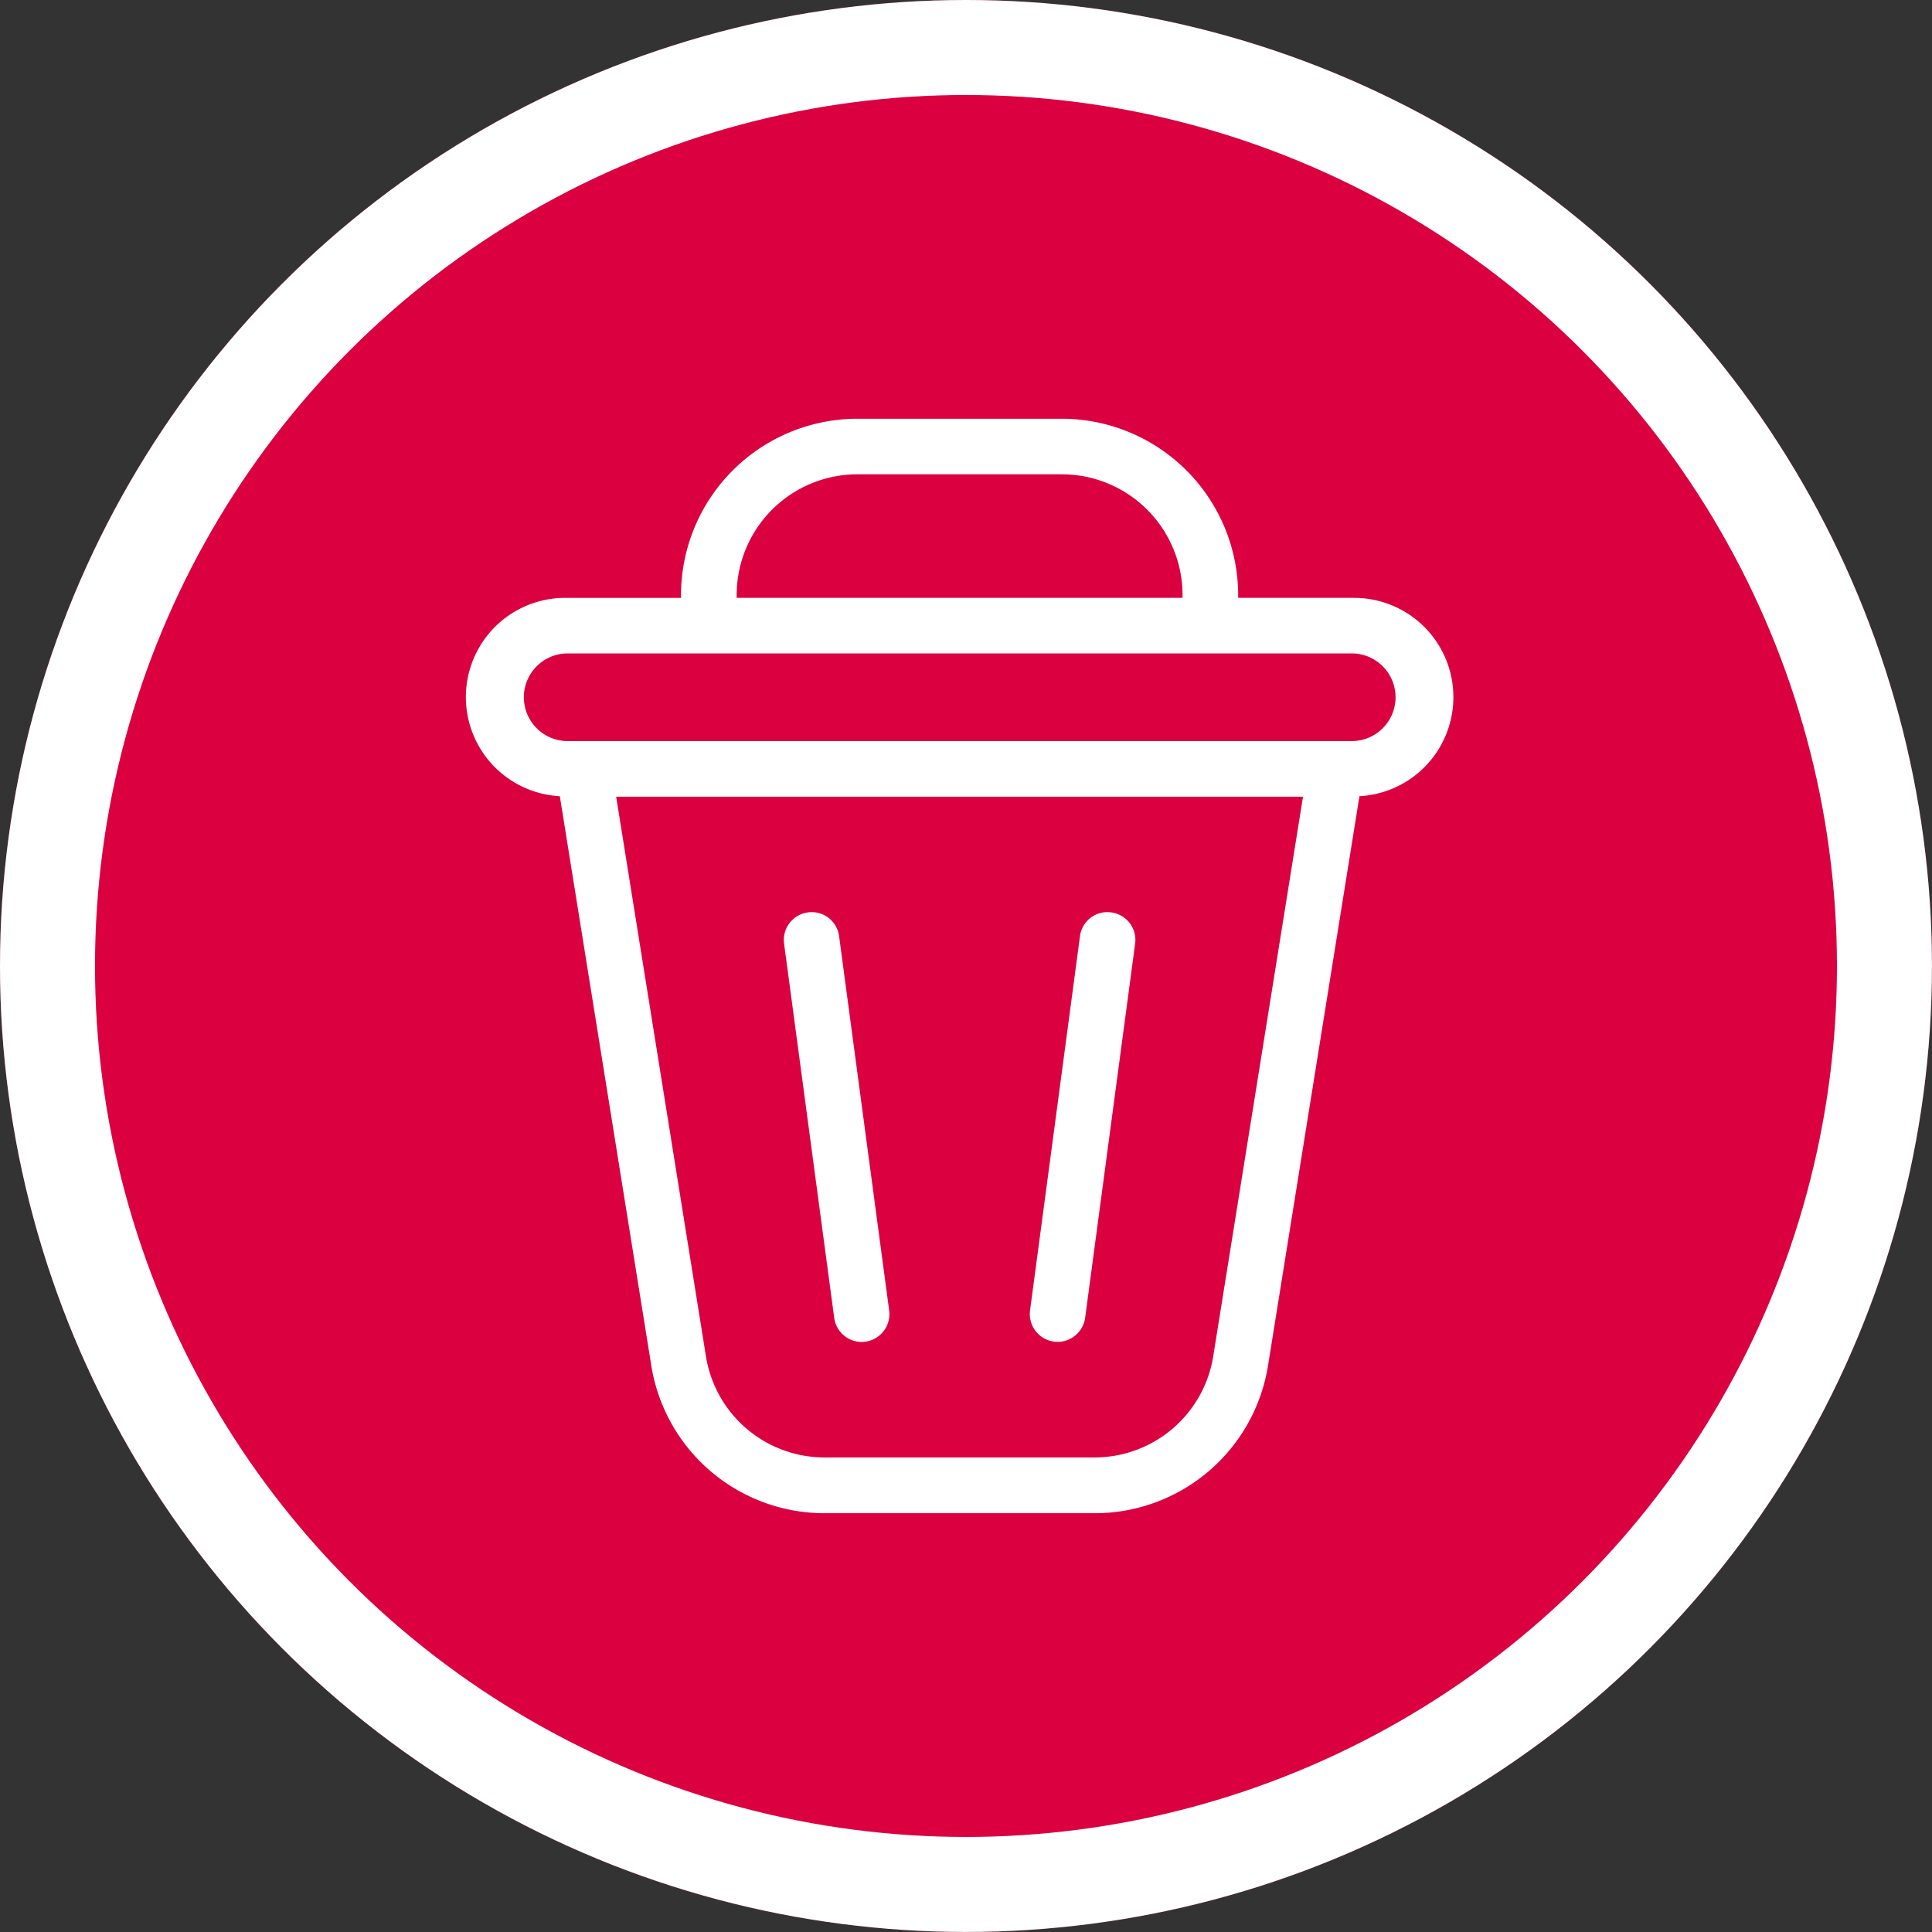 <svg xmlns="http://www.w3.org/2000/svg" xmlns:xlink="http://www.w3.org/1999/xlink" width="40.671" height="40.671" viewBox="0 0 40.671 40.671">
  <rect x="0" y="0" width="40.671" height="40.671" fill="#333333" stroke="none"/>
  <defs>
    <clipPath id="clip-path">
      <rect width="20.785" height="23.041" transform="translate(0 0)" fill="#fff"/>
    </clipPath>
  </defs>
  <g transform="translate(-90.391 -275.089)">
    <g transform="translate(90.391 275.089)" fill="#db003f" stroke="#fff" stroke-linejoin="round" stroke-width="2">
      <ellipse cx="20.335" cy="20.335" rx="20.335" ry="20.335" stroke="none"/>
      <ellipse cx="20.335" cy="20.335" rx="19.335" ry="19.335" fill="none"/>
    </g>
    <g transform="translate(100.199 283.904)">
      <g transform="translate(0 -0.001)" clip-path="url(#clip-path)">
        <path d="M52.384,44.343a.581.581,0,0,0-.658.5l-1.051,7.877a.591.591,0,0,0,.114.433.584.584,0,0,0,.388.225.54.54,0,0,0,.078.006.587.587,0,0,0,.58-.508L52.887,45a.583.583,0,0,0-.115-.433A.589.589,0,0,0,52.384,44.343Z" transform="translate(-38.799 -33.95)" fill="#fff"/>
        <path d="M29.071,44.344a.589.589,0,0,0-.388.225.582.582,0,0,0-.114.433l1.055,7.877a.586.586,0,0,0,.579.508.533.533,0,0,0,.078-.006.585.585,0,0,0,.5-.658l-1.054-7.879a.582.582,0,0,0-.658-.5Z" transform="translate(-21.871 -33.951)" fill="#fff"/>
        <path d="M18.688,3.77H16.257v-.06A3.716,3.716,0,0,0,12.547,0H8.238a3.716,3.716,0,0,0-3.71,3.71v.061H2.1a2.089,2.089,0,0,0-.123,4.175L3.9,19.916A3.692,3.692,0,0,0,7.557,23.04h5.669a3.693,3.693,0,0,0,3.662-3.123L18.81,7.946a2.089,2.089,0,0,0-.123-4.175ZM5.7,3.709A2.542,2.542,0,0,1,8.238,1.17h4.309a2.542,2.542,0,0,1,2.539,2.539v.061H5.7ZM15.733,19.73a2.53,2.53,0,0,1-2.507,2.136H7.557A2.529,2.529,0,0,1,5.052,19.73L3.163,7.957H17.622ZM18.687,6.785H2.1a.923.923,0,0,1,0-1.844h16.59a.923.923,0,0,1,0,1.844" transform="translate(0 0.001)" fill="#fff"/>
      </g>
    </g>
  </g>
</svg>
